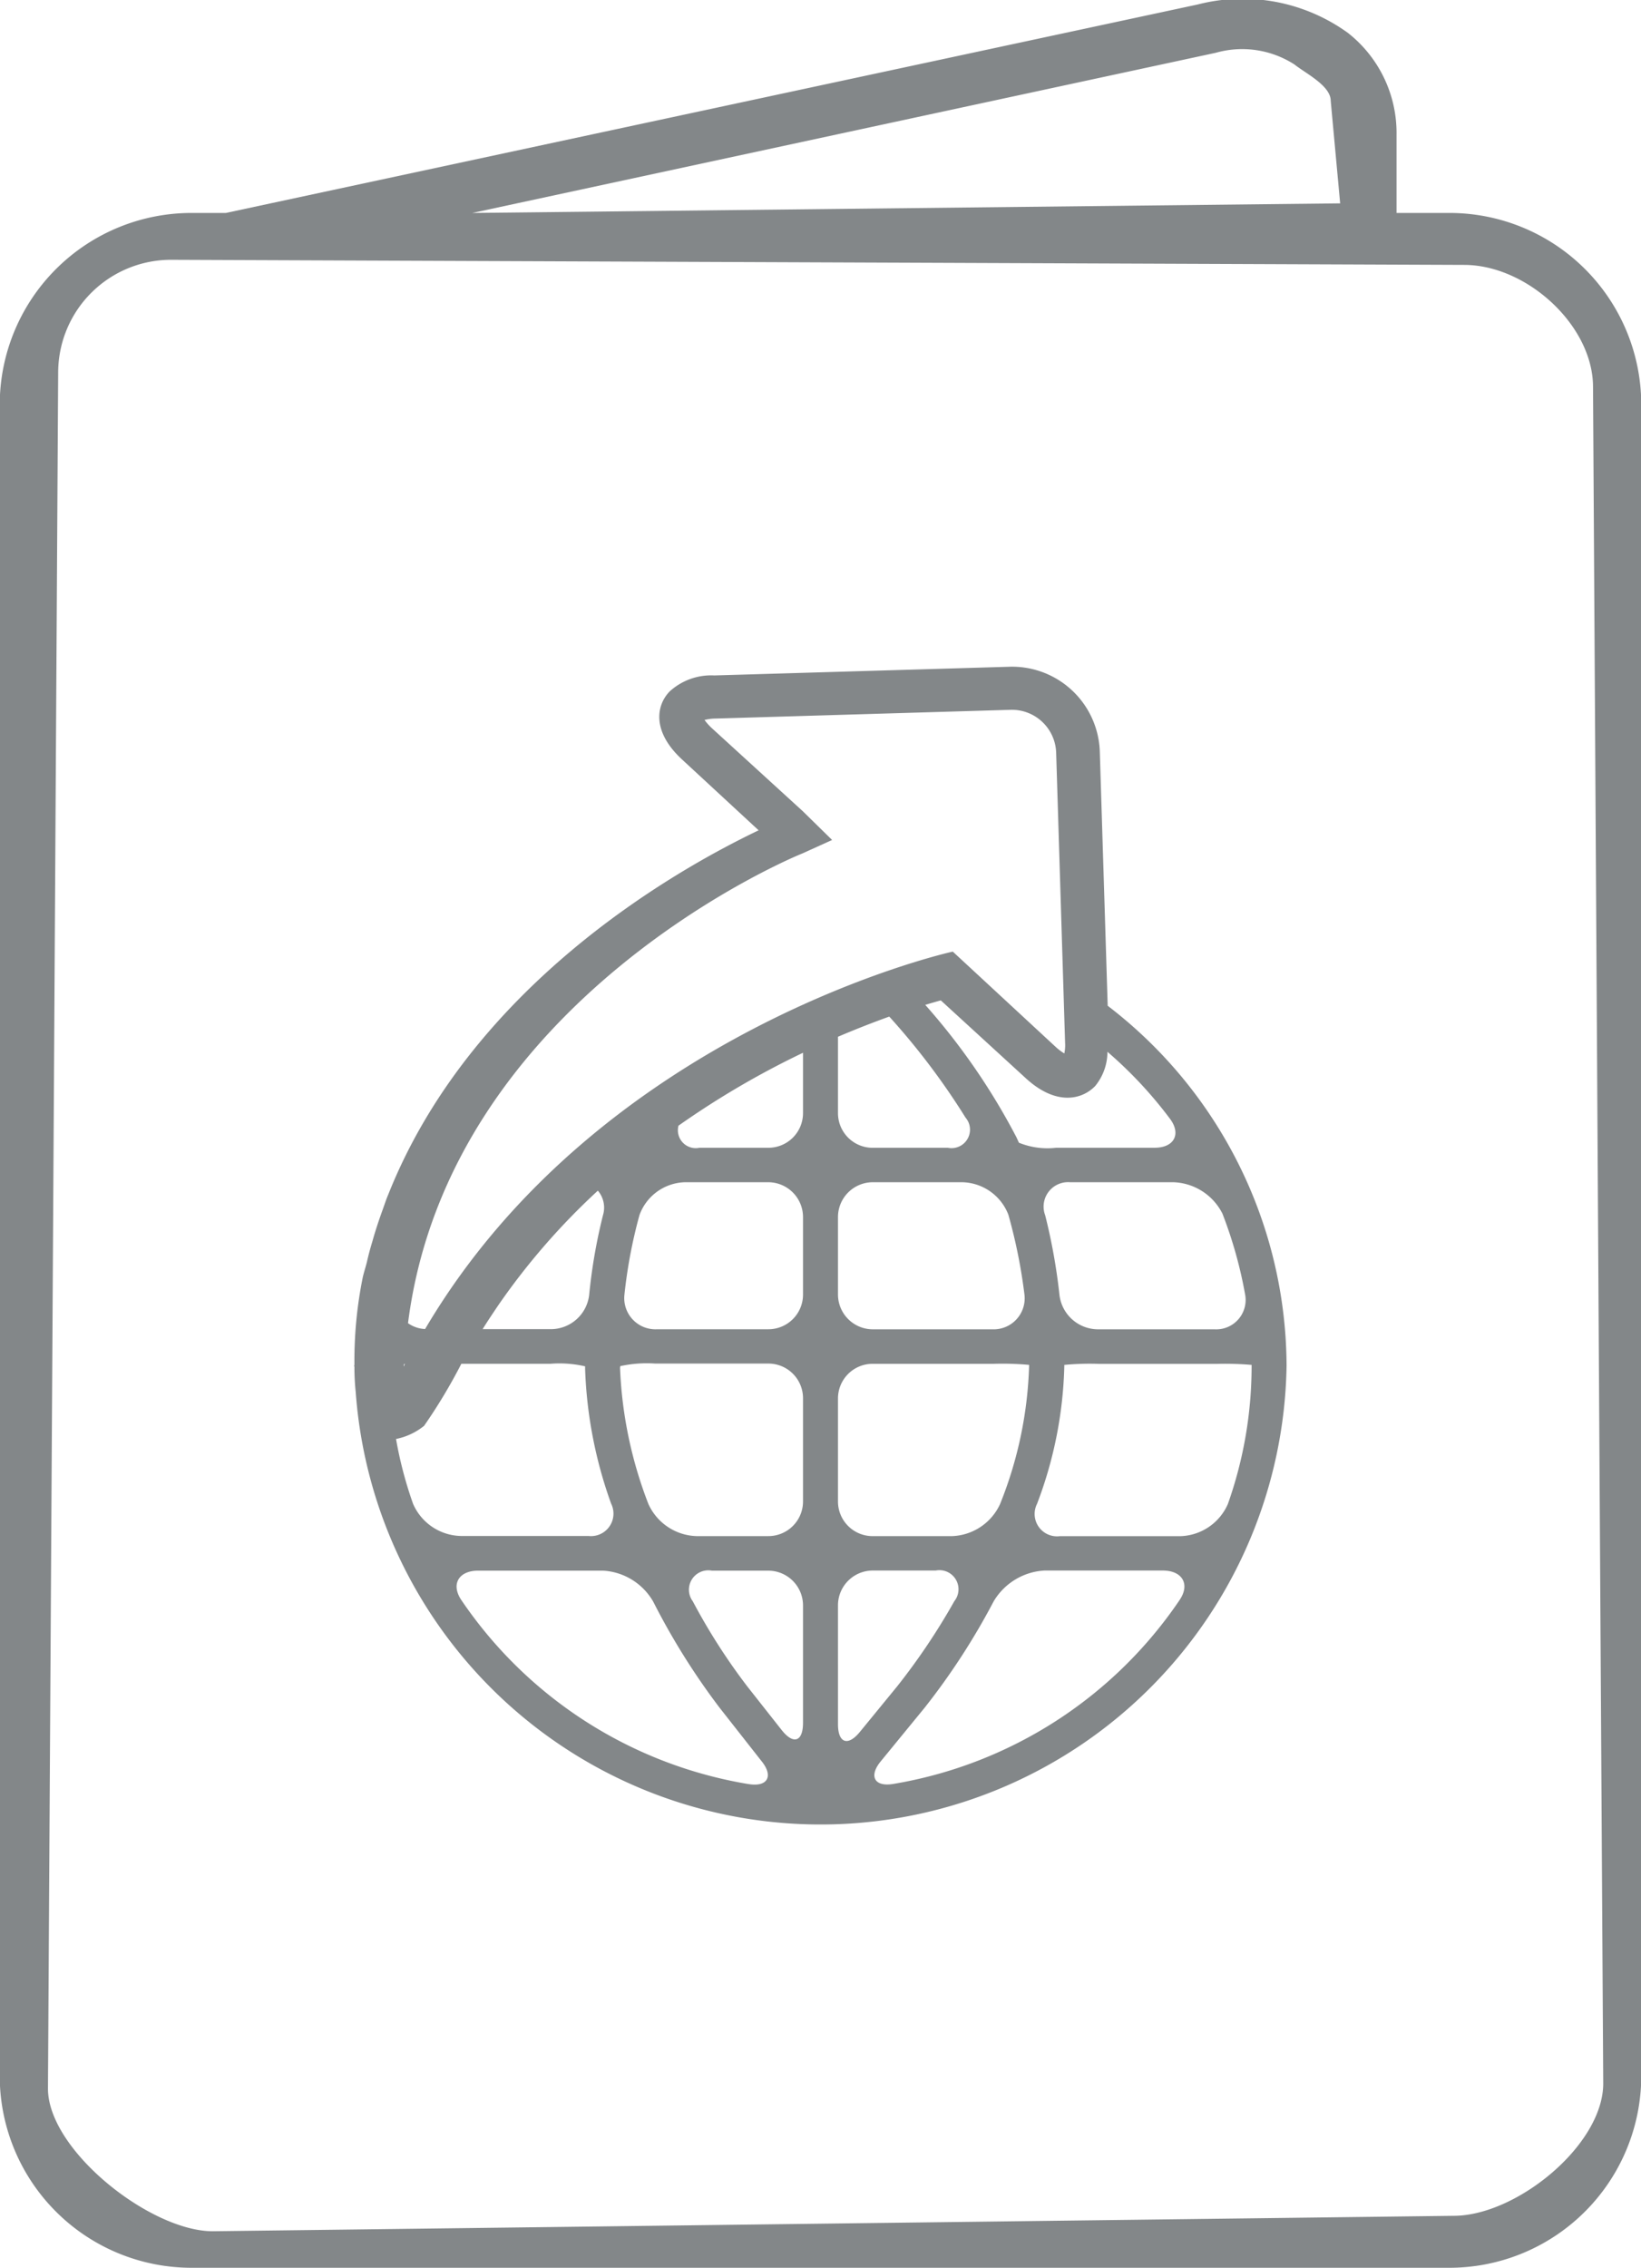 <svg xmlns="http://www.w3.org/2000/svg" width="64.31" height="88.843" viewBox="0 0 64.31 88.843">
  <defs>
    <style>
      .cls-1 {
        fill: #838789;
        fill-rule: evenodd;
      }
    </style>
  </defs>
  <path id="Путеводитель" class="cls-1" d="M1105.66,690.406h-2.02v-3.082a4.981,4.981,0,0,0-1.91-3.975,7.047,7.047,0,0,0-5.88-1.111l-38.09,8.168h-1.29a7.515,7.515,0,0,0-7.57,7.449v65.6a7.517,7.517,0,0,0,7.57,7.45h49.19a7.523,7.523,0,0,0,7.57-7.45v-65.6A7.515,7.515,0,0,0,1105.66,690.406Zm-9.1-6.276a3.785,3.785,0,0,1,3.08.46c0.44,0.351,1.42.83,1.42,1.422l0.37,4.018-34.01.376Zm15.18,79.554c0,2.413-3.4,5.185-5.86,5.185l-48.63.605c-2.45,0-6.46-3.176-6.46-5.589l0.4-67.266a4.422,4.422,0,0,1,4.45-4.378l50.65,0.2c2.45,0,5.05,2.368,5.05,4.782Zm-19.42-42.219-0.31-9.981a3.439,3.439,0,0,0-3.56-3.3l-11.55.34a2.409,2.409,0,0,0-1.75.63c-0.52.539-.7,1.558,0.48,2.654l3.01,2.783c-3.5,1.674-11.32,6.211-14.52,14.283-0.08.185-.14,0.378-0.21,0.571-0.15.413-.29,0.833-0.41,1.263-0.08.262-.15,0.524-0.21,0.79-0.05.2-.11,0.383-0.16,0.588a16.425,16.425,0,0,0-.33,3.435c0,0.017-.01.033-0.01,0.049s0.01,0.034.01,0.049a9.086,9.086,0,0,0,.05.973,18.265,18.265,0,0,0,36.48-1.022A17.835,17.835,0,0,0,1092.32,721.465ZM1064.74,735.5h0.04c-0.02.033-.03,0.06-0.05,0.1C1064.73,735.559,1064.74,735.531,1064.74,735.5Zm0.36,5.482a15.653,15.653,0,0,1-.67-2.546,2.549,2.549,0,0,0,1.1-.515,21.34,21.34,0,0,0,1.46-2.431h3.49a4.488,4.488,0,0,1,1.36.1v0.1a17.237,17.237,0,0,0,1.02,5.28,0.881,0.881,0,0,1-.89,1.266h-5A2.091,2.091,0,0,1,1065.1,740.981Zm2.72-6.843c0.19-.308.4-0.619,0.61-0.931a26.8,26.8,0,0,1,3.91-4.5,1.026,1.026,0,0,1,.2.964,21.245,21.245,0,0,0-.54,3.116,1.516,1.516,0,0,1-1.48,1.346h-2.7Zm10.43,17.818a16.93,16.93,0,0,1-11.26-7.21c-0.42-.623-0.1-1.153.66-1.153h4.89a2.424,2.424,0,0,1,1.97,1.216,27.336,27.336,0,0,0,2.6,4.154l1.65,2.1C1079.23,751.648,1078.99,752.078,1078.25,751.956Zm1.29-2.122-1.34-1.7a23.974,23.974,0,0,1-2.14-3.34,0.759,0.759,0,0,1,.75-1.2H1079a1.364,1.364,0,0,1,1.38,1.347v4.612h0C1080.38,750.3,1080,750.423,1079.54,749.834Zm0.84-8.946a1.357,1.357,0,0,1-1.37,1.352h-2.81a2.139,2.139,0,0,1-1.88-1.259,16.541,16.541,0,0,1-1.11-5.3,0.314,0.314,0,0,1,.01-0.1,4.88,4.88,0,0,1,1.37-.1h4.42a1.357,1.357,0,0,1,1.37,1.35v4.052Zm-1.37-6.75h-4.37a1.222,1.222,0,0,1-1.26-1.344,19.432,19.432,0,0,1,.59-3.129,1.951,1.951,0,0,1,1.79-1.288h3.25a1.366,1.366,0,0,1,1.37,1.352v3.059h0A1.359,1.359,0,0,1,1079.01,734.138Zm1.37-8.461a1.358,1.358,0,0,1-1.37,1.35h-2.69a0.7,0.7,0,0,1-.82-0.866,33.645,33.645,0,0,1,4.88-2.856v2.372Zm-14.81,8.451a1.252,1.252,0,0,1-.67-0.229c1.62-12.755,15.3-18.347,15.45-18.4l1.17-.53-1.15-1.128-3.56-3.25a2.235,2.235,0,0,1-.29-0.324,1.851,1.851,0,0,1,.43-0.055l11.55-.342a1.737,1.737,0,0,1,1.8,1.669l0.35,11.367a1.549,1.549,0,0,1-.03.426,2.092,2.092,0,0,1-.34-0.258l-4.03-3.731C1086.11,719.366,1072.46,722.447,1065.57,734.128Zm20.48-7.1h-2.93a1.358,1.358,0,0,1-1.37-1.35v-3c0.74-.316,1.42-0.578,2.01-0.79a27.67,27.67,0,0,1,2.99,3.959A0.724,0.724,0,0,1,1086.05,727.027Zm2.38,2.63a20.974,20.974,0,0,1,.63,3.137,1.216,1.216,0,0,1-1.26,1.344h-4.68a1.366,1.366,0,0,1-1.37-1.352v-3.059a1.366,1.366,0,0,1,1.37-1.351h3.5A1.984,1.984,0,0,1,1088.43,729.657Zm-6.68,7.182a1.358,1.358,0,0,1,1.37-1.35h4.75a11.457,11.457,0,0,1,1.37.042v0.041a15.7,15.7,0,0,1-1.14,5.417,2.155,2.155,0,0,1-1.89,1.251h-3.09a1.357,1.357,0,0,1-1.37-1.352v-4.049Zm0,12.769V744.94a1.364,1.364,0,0,1,1.37-1.35h2.46a0.748,0.748,0,0,1,.73,1.2,25.629,25.629,0,0,1-2.24,3.337l-1.46,1.783C1082.14,750.487,1081.75,750.353,1081.75,749.608Zm13.39-4.867a16.916,16.916,0,0,1-11.22,7.207c-0.74.125-.97-0.3-0.5-0.878l1.72-2.1a26.886,26.886,0,0,0,2.71-4.173,2.472,2.472,0,0,1,1.99-1.209h4.64C1095.24,743.59,1095.56,744.123,1095.14,744.741Zm2.82-9.169a16.179,16.179,0,0,1-.93,5.409,2.1,2.1,0,0,1-1.87,1.261h-4.72a0.877,0.877,0,0,1-.89-1.264,16.177,16.177,0,0,0,1.07-5.406v-0.04a10.552,10.552,0,0,1,1.37-.04h4.59a12.123,12.123,0,0,1,1.38.04v0.04Zm-1.14-5.957a17,17,0,0,1,.89,3.183,1.152,1.152,0,0,1-1.2,1.34h-4.59a1.526,1.526,0,0,1-1.49-1.346,22.855,22.855,0,0,0-.56-3.122,0.958,0.958,0,0,1,.97-1.294h4.05A2.233,2.233,0,0,1,1096.82,729.615Zm-2.66-2.588h-3.87a2.963,2.963,0,0,1-1.45-.2c-0.03-.066-0.06-0.134-0.09-0.2a25.727,25.727,0,0,0-3.58-5.2c0.24-.07.44-0.13,0.61-0.175l3.32,3.04c1.19,1.1,2.21.854,2.73,0.315a2.123,2.123,0,0,0,.48-1.341,16.49,16.49,0,0,1,2.46,2.636C1095.21,726.506,1094.91,727.027,1094.16,727.027Z" transform="translate(-1048.91 -682.063)"/>
</svg>
